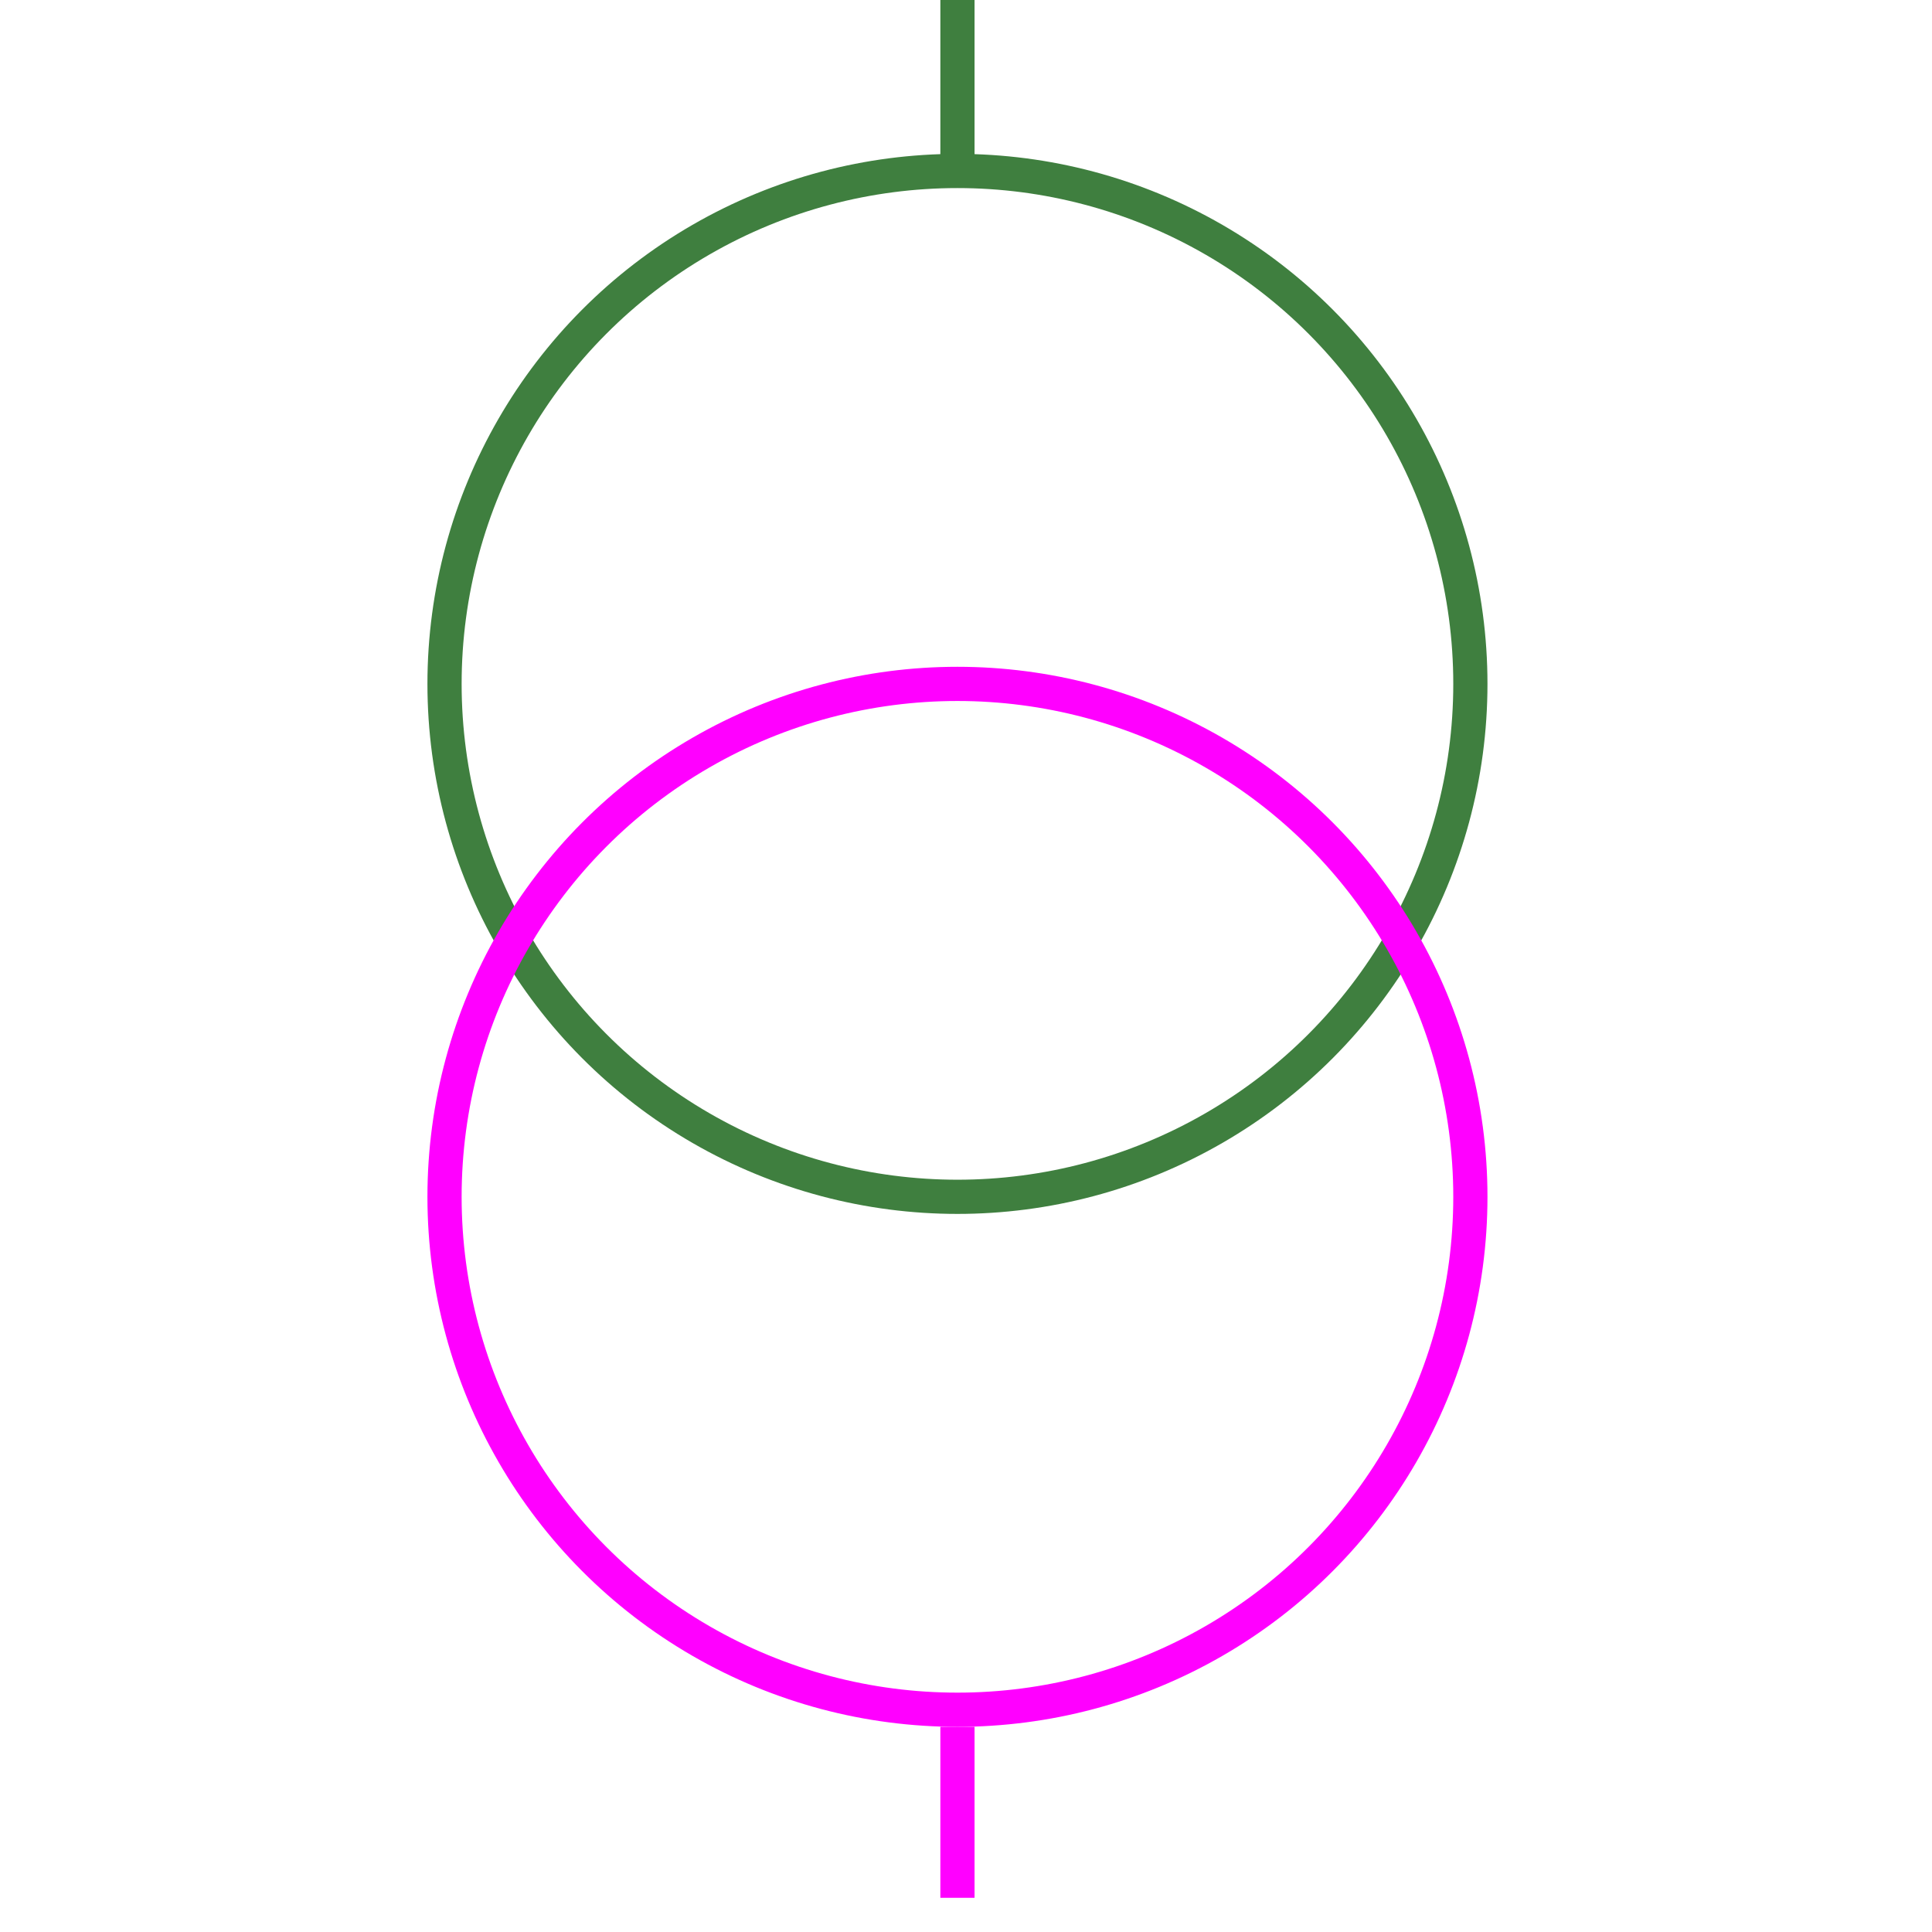 <svg xmlns="http://www.w3.org/2000/svg" height="113" width="113">
<g>
  <title>Layer 1</title>
  <ellipse cx="56" cy="40" fill="none" id="svg_5" rx="30" ry="30" stroke="#3F7F3F" stroke-width="2"></ellipse>
  <ellipse cx="56" cy="70" fill="none" id="svg_8" rx="30" ry="30" stroke="#FF00FF" stroke-width="2"></ellipse>
  <line fill="none" id="svg_3" stroke="#3F7F3F" stroke-width="2" x1="56" x2="56" y1="0" y2="10"></line>
  <line fill="none" id="svg_6" stroke="#FF00FF" stroke-width="2" x1="56" x2="56" y1="101" y2="111"></line>
 </g>
</svg>